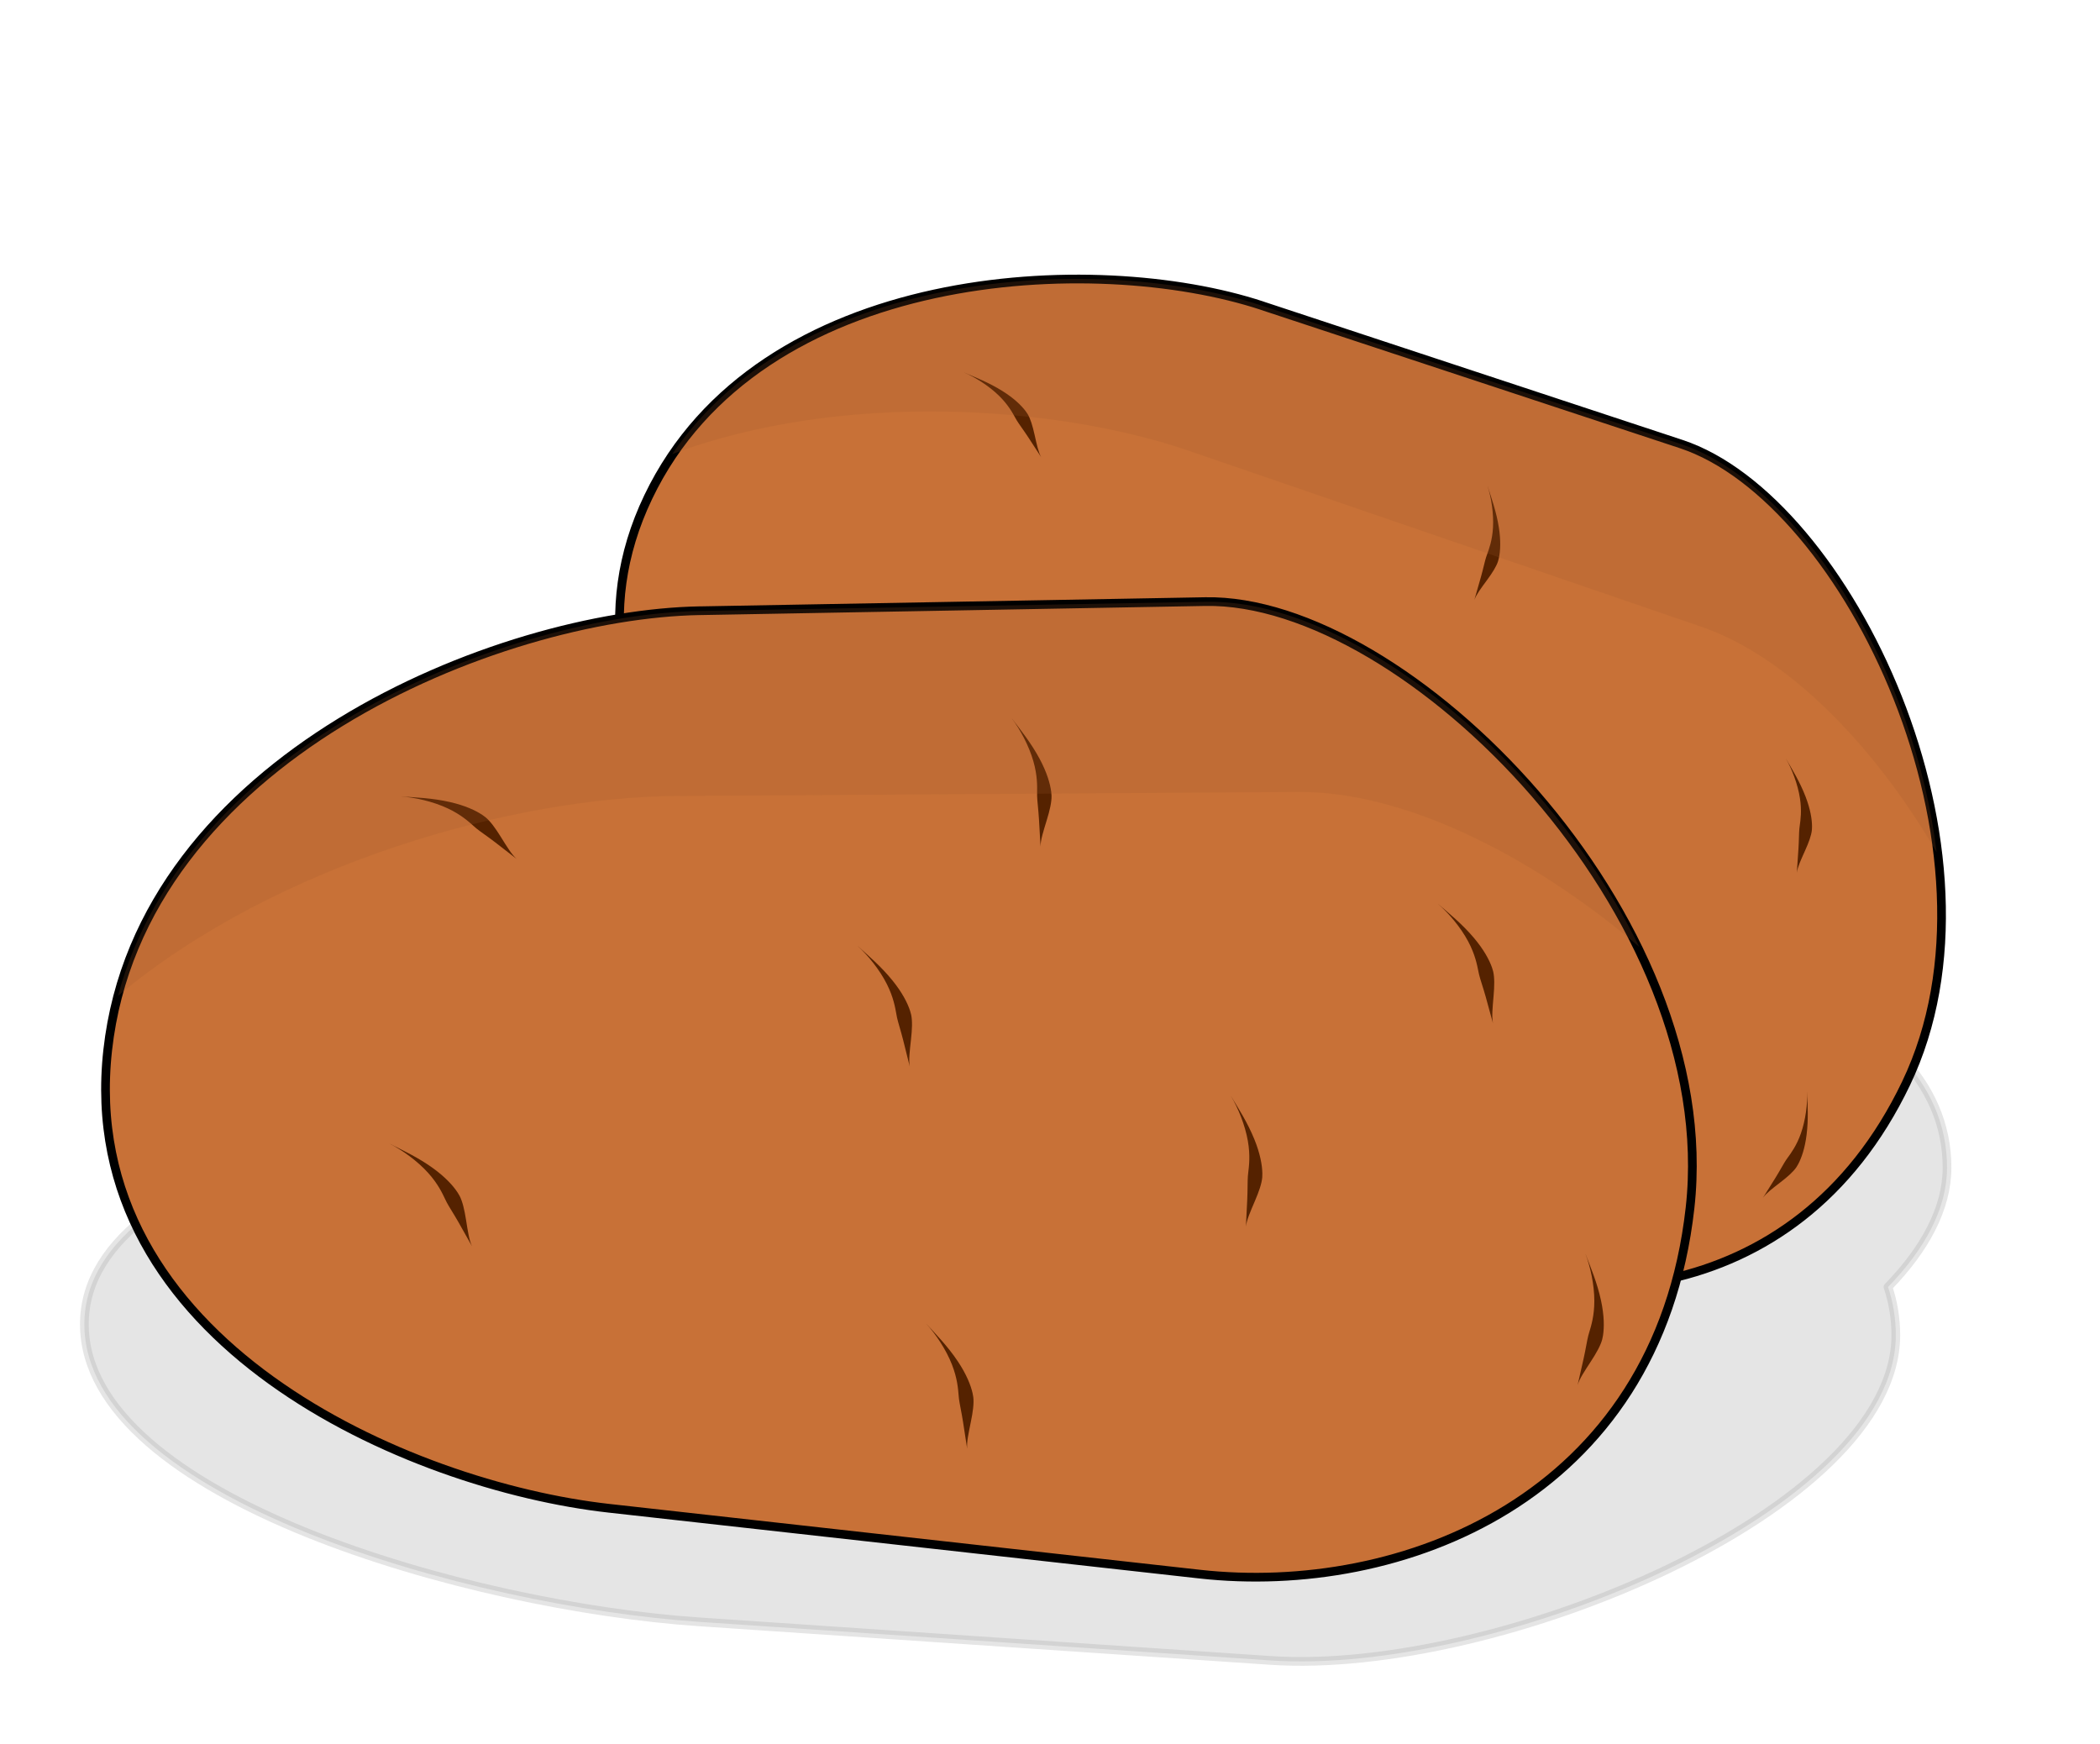 <?xml version="1.0" encoding="UTF-8" standalone="no"?>
<!-- Created with Inkscape (http://www.inkscape.org/) -->

<svg
   xmlns:dc="http://purl.org/dc/elements/1.1/"
   xmlns:cc="http://creativecommons.org/ns#"
   xmlns:rdf="http://www.w3.org/1999/02/22-rdf-syntax-ns#"
   xmlns:svg="http://www.w3.org/2000/svg"
   xmlns="http://www.w3.org/2000/svg"
   xmlns:sodipodi="http://sodipodi.sourceforge.net/DTD/sodipodi-0.dtd"
   xmlns:inkscape="http://www.inkscape.org/namespaces/inkscape"
   width="60.36mm"
   height="50.12mm"
   viewBox="0 0 60.36 50.12"
   version="1.1"
   id="svg8"
   sodipodi:docname="potatoe.svg"
   inkscape:version="0.92.5 (0.92.5+69)">
  <defs
     id="defs2">
    <inkscape:path-effect
       effect="powerstroke"
       id="path-effect851"
       is_visible="true"
       offset_points="0.532,-0.207"
       sort_points="true"
       interpolator_type="CubicBezierJohan"
       interpolator_beta="0.2"
       start_linecap_type="zerowidth"
       linejoin_type="extrp_arc"
       miter_limit="4"
       end_linecap_type="zerowidth" />
    <inkscape:path-effect
       end_linecap_type="zerowidth"
       miter_limit="4"
       linejoin_type="extrp_arc"
       start_linecap_type="zerowidth"
       interpolator_beta="0.2"
       interpolator_type="CubicBezierJohan"
       sort_points="true"
       offset_points="0.532,-0.207"
       is_visible="true"
       id="path-effect847"
       effect="powerstroke" />
    <inkscape:path-effect
       effect="powerstroke"
       id="path-effect843"
       is_visible="true"
       offset_points="0.532,-0.207"
       sort_points="true"
       interpolator_type="CubicBezierJohan"
       interpolator_beta="0.2"
       start_linecap_type="zerowidth"
       linejoin_type="extrp_arc"
       miter_limit="4"
       end_linecap_type="zerowidth" />
    <filter
       inkscape:collect="always"
       style="color-interpolation-filters:sRGB"
       id="filter891"
       x="-0.029"
       width="1.058"
       y="-0.085"
       height="1.17">
      <feGaussianBlur
         inkscape:collect="always"
         stdDeviation="1.972"
         id="feGaussianBlur893" />
    </filter>
    <filter
       inkscape:collect="always"
       style="color-interpolation-filters:sRGB"
       id="filter925"
       x="-0.038"
       width="1.077"
       y="-0.116"
       height="1.232">
      <feGaussianBlur
         inkscape:collect="always"
         stdDeviation="0.83"
         id="feGaussianBlur927" />
    </filter>
    <filter
       inkscape:collect="always"
       style="color-interpolation-filters:sRGB"
       id="filter994"
       x="-0.045"
       width="1.091"
       y="-0.114"
       height="1.228">
      <feGaussianBlur
         inkscape:collect="always"
         stdDeviation="3.814"
         id="feGaussianBlur996" />
    </filter>
  </defs>
  <sodipodi:namedview
     id="base"
     pagecolor="#ffffff"
     bordercolor="#666666"
     borderopacity="1.0"
     inkscape:pageopacity="0.0"
     inkscape:pageshadow="2"
     inkscape:zoom="1.979899"
     inkscape:cx="108.46267"
     inkscape:cy="129.26349"
     inkscape:document-units="mm"
     inkscape:current-layer="layer1"
     showgrid="false"
     fit-margin-top="0"
     fit-margin-left="0"
     fit-margin-right="0"
     fit-margin-bottom="0"
     inkscape:window-width="1920"
     inkscape:window-height="1016"
     inkscape:window-x="0"
     inkscape:window-y="27"
     inkscape:window-maximized="1" />
  <g
     inkscape:label="Layer 1"
     inkscape:groupmode="layer"
     id="layer1"
     transform="translate(-32.257,-103.164)">
    <path
       style="color:#000000;clip-rule:nonzero;display:inline;overflow:visible;visibility:visible;opacity:0.321;isolation:auto;mix-blend-mode:normal;color-interpolation:sRGB;color-interpolation-filters:linearRGB;solid-color:#000000;solid-opacity:1;fill:#000000;fill-opacity:1;fill-rule:nonzero;stroke:#000000;stroke-width:0.945;stroke-linecap:butt;stroke-linejoin:round;stroke-miterlimit:4;stroke-dasharray:none;stroke-dashoffset:0;stroke-opacity:1;filter:url(#filter994);color-rendering:auto;image-rendering:auto;shape-rendering:auto;text-rendering:auto;enable-background:accumulate"
       d="m 80.916,42.863 c -24.847,0 -67.828,6.813 -67.828,25.705 0,2.158 0.552,4.221 1.561,6.188 -4.426,3.297 -7.117,7.268 -7.117,11.996 0,18.892 42.04,30.615 66.68,32.279 l 61.967,4.184 c 24.64,1.664 67.828,-16.376 67.828,-35.268 0,-1.847 -0.297,-3.587 -0.844,-5.229 3.984,-4.108 6.4,-8.506 6.4,-12.955 0,-18.892 -30.345,-26.9 -55.191,-26.9 z"
       transform="matrix(0.265,0,0,0.265,32.686,118.233)"
       id="path895"
       inkscape:connector-curvature="0" />
    <path
       sodipodi:nodetypes="sscsscs"
       inkscape:connector-curvature="0"
       id="path941"
       d="m 68.534,111.95 12.044,3.976 c 4.789,1.581 9.65,11.726 6.465,18.374 -3.185,6.648 -10.088,6.798 -14.634,4.614 L 58.968,132.455 c -4.546,-2.185 -11.263,-8.361 -8.077,-15.009 3.185,-6.648 12.854,-7.077 17.644,-5.497 z"
       style="color:#000000;clip-rule:nonzero;display:inline;overflow:visible;visibility:visible;opacity:1;isolation:auto;mix-blend-mode:normal;color-interpolation:sRGB;color-interpolation-filters:linearRGB;solid-color:#000000;solid-opacity:1;fill:#c87137;fill-opacity:1;fill-rule:nonzero;stroke:#000000;stroke-width:0.25;stroke-linecap:butt;stroke-linejoin:round;stroke-miterlimit:4;stroke-dasharray:none;stroke-dashoffset:0;stroke-opacity:1;color-rendering:auto;image-rendering:auto;shape-rendering:auto;text-rendering:auto;enable-background:accumulate" />
    <path
       transform="matrix(0.787,0.378,-0.377,0.787,71.342,-6.858)"
       sodipodi:nodetypes="cc"
       inkscape:original-d="m 47.989556,130.35064 c 2.283347,-0.0865 2.618092,0.80132 3.49628,1.41741"
       inkscape:path-effect="#path-effect843"
       inkscape:connector-curvature="0"
       id="path943"
       d="m 47.99,130.351 c 0.421,-0.016 0.885,-0.054 1.407,0.005 0.445,0.05 0.766,0.159 0.973,0.267 0.038,0.02 0.071,0.039 0.097,0.056 0.151,0.099 0.316,0.281 0.498,0.512 0.208,0.263 0.363,0.466 0.521,0.578 -0.026,-0.018 -0.519,-0.318 -0.67,-0.409 -0.233,-0.141 -0.463,-0.26 -0.576,-0.334 -0.023,-0.015 -0.05,-0.034 -0.08,-0.055 -0.161,-0.114 -0.404,-0.291 -0.805,-0.427 -0.448,-0.152 -0.972,-0.207 -1.365,-0.192 z"
       style="fill:#552200;fill-rule:nonzero;stroke:none;stroke-width:0.303px;stroke-linecap:butt;stroke-linejoin:miter;stroke-opacity:1" />
    <path
       style="fill:#552200;fill-rule:nonzero;stroke:none;stroke-width:0.303px;stroke-linecap:butt;stroke-linejoin:miter;stroke-opacity:1"
       d="m 47.99,130.351 c 0.421,-0.016 0.885,-0.054 1.407,0.005 0.445,0.05 0.766,0.159 0.973,0.267 0.038,0.02 0.071,0.039 0.097,0.056 0.151,0.099 0.316,0.281 0.498,0.512 0.208,0.263 0.363,0.466 0.521,0.578 -0.026,-0.018 -0.519,-0.318 -0.67,-0.409 -0.233,-0.141 -0.463,-0.26 -0.576,-0.334 -0.023,-0.015 -0.05,-0.034 -0.08,-0.055 -0.161,-0.114 -0.404,-0.291 -0.805,-0.427 -0.448,-0.152 -0.972,-0.207 -1.365,-0.192 z"
       id="path945"
       inkscape:connector-curvature="0"
       inkscape:path-effect="#path-effect847"
       inkscape:original-d="m 47.989556,130.35064 c 2.283347,-0.0865 2.618092,0.80132 3.49628,1.41741"
       sodipodi:nodetypes="cc"
       transform="matrix(0.384,0.784,-0.783,0.384,153.136,33.498)" />
    <path
       style="fill:#552200;fill-rule:nonzero;stroke:none;stroke-width:0.303px;stroke-linecap:butt;stroke-linejoin:miter;stroke-opacity:1"
       d="m 47.99,130.351 c 0.421,-0.016 0.885,-0.054 1.407,0.005 0.445,0.05 0.766,0.159 0.973,0.267 0.038,0.02 0.071,0.039 0.097,0.056 0.151,0.099 0.316,0.281 0.498,0.512 0.208,0.263 0.363,0.466 0.521,0.578 -0.026,-0.018 -0.519,-0.318 -0.67,-0.409 -0.233,-0.141 -0.463,-0.26 -0.576,-0.334 -0.023,-0.015 -0.05,-0.034 -0.08,-0.055 -0.161,-0.114 -0.404,-0.291 -0.805,-0.427 -0.448,-0.152 -0.972,-0.207 -1.365,-0.192 z"
       id="path947"
       inkscape:connector-curvature="0"
       inkscape:path-effect="#path-effect851"
       inkscape:original-d="m 47.989556,130.35064 c 2.283347,-0.0865 2.618092,0.80132 3.49628,1.41741"
       sodipodi:nodetypes="cc"
       transform="matrix(0.232,0.842,-0.841,0.232,173.507,46.485)"
       inkscape:transform-center-x="0.15298311"
       inkscape:transform-center-y="-0.16710315" />
    <path
       style="fill:#552200;fill-rule:nonzero;stroke:none;stroke-width:0.303px;stroke-linecap:butt;stroke-linejoin:miter;stroke-opacity:1"
       d="m 50.099,128.179 c 0.421,-0.016 0.885,-0.054 1.407,0.005 0.445,0.05 0.766,0.159 0.973,0.267 0.038,0.02 0.071,0.039 0.097,0.056 0.151,0.099 0.316,0.281 0.498,0.512 0.208,0.263 0.363,0.466 0.521,0.578 -0.026,-0.018 -0.519,-0.318 -0.67,-0.409 -0.233,-0.141 -0.463,-0.26 -0.576,-0.334 -0.023,-0.015 -0.05,-0.034 -0.08,-0.055 -0.161,-0.114 -0.404,-0.291 -0.805,-0.427 -0.448,-0.152 -0.972,-0.207 -1.365,-0.192 z"
       id="path949"
       inkscape:connector-curvature="0"
       inkscape:path-effect="#path-effect851"
       inkscape:original-d="m 50.099072,128.17908 c 2.283347,-0.0865 2.618092,0.80132 3.49628,1.41741"
       sodipodi:nodetypes="cc"
       transform="matrix(0.403,0.775,-0.774,0.402,162.612,34.613)"
       inkscape:transform-center-x="0.2865232"
       inkscape:transform-center-y="-0.21768795" />
    <path
       style="fill:#552200;fill-rule:nonzero;stroke:none;stroke-width:0.303px;stroke-linecap:butt;stroke-linejoin:miter;stroke-opacity:1"
       d="m 47.99,130.351 c 0.421,-0.016 0.885,-0.054 1.407,0.005 0.445,0.05 0.766,0.159 0.973,0.267 0.038,0.02 0.071,0.039 0.097,0.056 0.151,0.099 0.316,0.281 0.498,0.512 0.208,0.263 0.363,0.466 0.521,0.578 -0.026,-0.018 -0.519,-0.318 -0.67,-0.409 -0.233,-0.141 -0.463,-0.26 -0.576,-0.334 -0.023,-0.015 -0.05,-0.034 -0.08,-0.055 -0.161,-0.114 -0.404,-0.291 -0.805,-0.427 -0.448,-0.152 -0.972,-0.207 -1.365,-0.192 z"
       id="path951"
       inkscape:connector-curvature="0"
       inkscape:path-effect="#path-effect851"
       inkscape:original-d="m 47.989556,130.35064 c 2.283347,-0.0865 2.618092,0.80132 3.49628,1.41741"
       sodipodi:nodetypes="cc"
       transform="matrix(0.141,0.862,-0.861,0.141,182.526,68.138)"
       inkscape:transform-center-x="0.32020547"
       inkscape:transform-center-y="-0.13180283" />
    <path
       style="fill:#552200;fill-rule:nonzero;stroke:none;stroke-width:0.303px;stroke-linecap:butt;stroke-linejoin:miter;stroke-opacity:1"
       d="m 47.99,130.351 c 0.421,-0.016 0.885,-0.054 1.407,0.005 0.445,0.05 0.766,0.159 0.973,0.267 0.038,0.02 0.071,0.039 0.097,0.056 0.151,0.099 0.316,0.281 0.498,0.512 0.208,0.263 0.363,0.466 0.521,0.578 -0.026,-0.018 -0.519,-0.318 -0.67,-0.409 -0.233,-0.141 -0.463,-0.26 -0.576,-0.334 -0.023,-0.015 -0.05,-0.034 -0.08,-0.055 -0.161,-0.114 -0.404,-0.291 -0.805,-0.427 -0.448,-0.152 -0.972,-0.207 -1.365,-0.192 z"
       id="path953"
       inkscape:connector-curvature="0"
       inkscape:path-effect="#path-effect851"
       inkscape:original-d="m 47.989556,130.35064 c 2.283347,-0.0865 2.618092,0.80132 3.49628,1.41741"
       sodipodi:nodetypes="cc"
       transform="matrix(0.578,0.654,-0.653,0.578,114.184,15.233)"
       inkscape:transform-center-x="7.1815459"
       inkscape:transform-center-y="2.976562" />
    <path
       style="fill:#552200;fill-rule:nonzero;stroke:none;stroke-width:0.303px;stroke-linecap:butt;stroke-linejoin:miter;stroke-opacity:1"
       d="m 47.99,130.351 c 0.421,-0.016 0.885,-0.054 1.407,0.005 0.445,0.05 0.766,0.159 0.973,0.267 0.038,0.02 0.071,0.039 0.097,0.056 0.151,0.099 0.316,0.281 0.498,0.512 0.208,0.263 0.363,0.466 0.521,0.578 -0.026,-0.018 -0.519,-0.318 -0.67,-0.409 -0.233,-0.141 -0.463,-0.26 -0.576,-0.334 -0.023,-0.015 -0.05,-0.034 -0.08,-0.055 -0.161,-0.114 -0.404,-0.291 -0.805,-0.427 -0.448,-0.152 -0.972,-0.207 -1.365,-0.192 z"
       id="path955"
       inkscape:connector-curvature="0"
       inkscape:path-effect="#path-effect851"
       inkscape:original-d="m 47.989556,130.35064 c 2.283347,-0.0865 2.618092,0.80132 3.49628,1.41741"
       sodipodi:nodetypes="cc"
       transform="matrix(0.311,0.816,-0.815,0.311,159.329,51.07)"
       inkscape:transform-center-x="-0.10316644"
       inkscape:transform-center-y="0.1826033" />
    <path
       inkscape:transform-center-y="-2.6124145"
       inkscape:transform-center-x="7.0375825"
       transform="matrix(-0.01,0.873,-0.872,-0.01,198.348,93.957)"
       sodipodi:nodetypes="cc"
       inkscape:original-d="m 47.989556,130.35064 c 2.283347,-0.0865 2.618092,0.80132 3.49628,1.41741"
       inkscape:path-effect="#path-effect851"
       inkscape:connector-curvature="0"
       id="path957"
       d="m 47.99,130.351 c 0.421,-0.016 0.885,-0.054 1.407,0.005 0.445,0.05 0.766,0.159 0.973,0.267 0.038,0.02 0.071,0.039 0.097,0.056 0.151,0.099 0.316,0.281 0.498,0.512 0.208,0.263 0.363,0.466 0.521,0.578 -0.026,-0.018 -0.519,-0.318 -0.67,-0.409 -0.233,-0.141 -0.463,-0.26 -0.576,-0.334 -0.023,-0.015 -0.05,-0.034 -0.08,-0.055 -0.161,-0.114 -0.404,-0.291 -0.805,-0.427 -0.448,-0.152 -0.972,-0.207 -1.365,-0.192 z"
       style="fill:#552200;fill-rule:nonzero;stroke:none;stroke-width:0.303px;stroke-linecap:butt;stroke-linejoin:miter;stroke-opacity:1" />
    <path
       inkscape:connector-curvature="0"
       id="path959"
       d="m 115.652,0.488 c -0.707,0.024 -1.401,0.078 -2.078,0.166 L 59.096,7.727 C 38.84,10.356 5.213,27.849 0.93,56.209 16.566,39.902 41.495,29.997 58.654,27.973 l 67.143,-7.922 c 10.994,-1.297 25.392,3.74 38.531,12.604 C 152.343,13.862 130.752,-0.02 115.652,0.488 Z"
       style="color:#000000;clip-rule:nonzero;display:inline;overflow:visible;visibility:visible;opacity:0.426;isolation:auto;mix-blend-mode:normal;color-interpolation:sRGB;color-interpolation-filters:linearRGB;solid-color:#000000;solid-opacity:1;fill:#a05a2c;fill-opacity:1;fill-rule:nonzero;stroke:none;stroke-width:1.083;stroke-linecap:butt;stroke-linejoin:round;stroke-miterlimit:4;stroke-dasharray:none;stroke-dashoffset:0;stroke-opacity:1;filter:url(#filter891);color-rendering:auto;image-rendering:auto;shape-rendering:auto;text-rendering:auto;enable-background:accumulate"
       transform="matrix(0.208,0.1,-0.1,0.208,57.006,104.431)" />
    <g
       id="g939"
       transform="rotate(6.36,57.895,132.844)">
      <path
         sodipodi:nodetypes="sscsscs"
         inkscape:connector-curvature="0"
         id="rect817"
         d="m 51.058,121.404 14.414,-1.871 c 5.732,-0.744 15.778,7.322 15.778,15.769 0,8.447 -7.058,12.027 -12.838,12.027 H 51.325 c -5.78,0 -15.778,-3.046 -15.778,-11.493 0,-8.447 9.779,-13.689 15.511,-14.433 z"
         style="color:#000000;clip-rule:nonzero;display:inline;overflow:visible;visibility:visible;opacity:1;isolation:auto;mix-blend-mode:normal;color-interpolation:sRGB;color-interpolation-filters:linearRGB;solid-color:#000000;solid-opacity:1;fill:#c87137;fill-opacity:1;fill-rule:nonzero;stroke:#000000;stroke-width:0.25;stroke-linecap:butt;stroke-linejoin:round;stroke-miterlimit:4;stroke-dasharray:none;stroke-dashoffset:0;stroke-opacity:1;color-rendering:auto;image-rendering:auto;shape-rendering:auto;text-rendering:auto;enable-background:accumulate" />
      <path
         transform="translate(-4.866,-2.693)"
         sodipodi:nodetypes="cc"
         inkscape:original-d="m 47.989556,130.35064 c 2.283347,-0.0865 2.618092,0.80132 3.49628,1.41741"
         inkscape:path-effect="#path-effect843"
         inkscape:connector-curvature="0"
         id="path841"
         d="m 47.99,130.351 c 0.421,-0.016 0.885,-0.054 1.407,0.005 0.445,0.05 0.766,0.159 0.973,0.267 0.038,0.02 0.071,0.039 0.097,0.056 0.151,0.099 0.316,0.281 0.498,0.512 0.208,0.263 0.363,0.466 0.521,0.578 -0.026,-0.018 -0.519,-0.318 -0.67,-0.409 -0.233,-0.141 -0.463,-0.26 -0.576,-0.334 -0.023,-0.015 -0.05,-0.034 -0.08,-0.055 -0.161,-0.114 -0.404,-0.291 -0.805,-0.427 -0.448,-0.152 -0.972,-0.207 -1.365,-0.192 z"
         style="fill:#552200;fill-rule:nonzero;stroke:none;stroke-width:0.265px;stroke-linecap:butt;stroke-linejoin:miter;stroke-opacity:1" />
      <path
         style="fill:#552200;fill-rule:nonzero;stroke:none;stroke-width:0.265px;stroke-linecap:butt;stroke-linejoin:miter;stroke-opacity:1"
         d="m 47.99,130.351 c 0.421,-0.016 0.885,-0.054 1.407,0.005 0.445,0.05 0.766,0.159 0.973,0.267 0.038,0.02 0.071,0.039 0.097,0.056 0.151,0.099 0.316,0.281 0.498,0.512 0.208,0.263 0.363,0.466 0.521,0.578 -0.026,-0.018 -0.519,-0.318 -0.67,-0.409 -0.233,-0.141 -0.463,-0.26 -0.576,-0.334 -0.023,-0.015 -0.05,-0.034 -0.08,-0.055 -0.161,-0.114 -0.404,-0.291 -0.805,-0.427 -0.448,-0.152 -0.972,-0.207 -1.365,-0.192 z"
         id="path845"
         inkscape:connector-curvature="0"
         inkscape:path-effect="#path-effect847"
         inkscape:original-d="m 47.989556,130.35064 c 2.283347,-0.0865 2.618092,0.80132 3.49628,1.41741"
         sodipodi:nodetypes="cc"
         transform="rotate(38.243,52.133,142.894)" />
      <path
         style="fill:#552200;fill-rule:nonzero;stroke:none;stroke-width:0.265px;stroke-linecap:butt;stroke-linejoin:miter;stroke-opacity:1"
         d="m 47.99,130.351 c 0.421,-0.016 0.885,-0.054 1.407,0.005 0.445,0.05 0.766,0.159 0.973,0.267 0.038,0.02 0.071,0.039 0.097,0.056 0.151,0.099 0.316,0.281 0.498,0.512 0.208,0.263 0.363,0.466 0.521,0.578 -0.026,-0.018 -0.519,-0.318 -0.67,-0.409 -0.233,-0.141 -0.463,-0.26 -0.576,-0.334 -0.023,-0.015 -0.05,-0.034 -0.08,-0.055 -0.161,-0.114 -0.404,-0.291 -0.805,-0.427 -0.448,-0.152 -0.972,-0.207 -1.365,-0.192 z"
         id="path853"
         inkscape:connector-curvature="0"
         inkscape:path-effect="#path-effect851"
         inkscape:original-d="m 47.989556,130.35064 c 2.283347,-0.0865 2.618092,0.80132 3.49628,1.41741"
         sodipodi:nodetypes="cc"
         transform="rotate(48.957,61.695,140.459)"
         inkscape:transform-center-x="0.15298311"
         inkscape:transform-center-y="-0.16710315" />
      <path
         style="fill:#552200;fill-rule:nonzero;stroke:none;stroke-width:0.265px;stroke-linecap:butt;stroke-linejoin:miter;stroke-opacity:1"
         d="m 50.099,128.179 c 0.421,-0.016 0.885,-0.054 1.407,0.005 0.445,0.05 0.766,0.159 0.973,0.267 0.038,0.02 0.071,0.039 0.097,0.056 0.151,0.099 0.316,0.281 0.498,0.512 0.208,0.263 0.363,0.466 0.521,0.578 -0.026,-0.018 -0.519,-0.318 -0.67,-0.409 -0.233,-0.141 -0.463,-0.26 -0.576,-0.334 -0.023,-0.015 -0.05,-0.034 -0.08,-0.055 -0.161,-0.114 -0.404,-0.291 -0.805,-0.427 -0.448,-0.152 -0.972,-0.207 -1.365,-0.192 z"
         id="path855"
         inkscape:connector-curvature="0"
         inkscape:path-effect="#path-effect851"
         inkscape:original-d="m 50.099072,128.17908 c 2.283347,-0.0865 2.618092,0.80132 3.49628,1.41741"
         sodipodi:nodetypes="cc"
         transform="rotate(36.898,62.718,162.261)"
         inkscape:transform-center-x="0.2865232"
         inkscape:transform-center-y="-0.21768795" />
      <path
         style="fill:#552200;fill-rule:nonzero;stroke:none;stroke-width:0.265px;stroke-linecap:butt;stroke-linejoin:miter;stroke-opacity:1"
         d="m 47.99,130.351 c 0.421,-0.016 0.885,-0.054 1.407,0.005 0.445,0.05 0.766,0.159 0.973,0.267 0.038,0.02 0.071,0.039 0.097,0.056 0.151,0.099 0.316,0.281 0.498,0.512 0.208,0.263 0.363,0.466 0.521,0.578 -0.026,-0.018 -0.519,-0.318 -0.67,-0.409 -0.233,-0.141 -0.463,-0.26 -0.576,-0.334 -0.023,-0.015 -0.05,-0.034 -0.08,-0.055 -0.161,-0.114 -0.404,-0.291 -0.805,-0.427 -0.448,-0.152 -0.972,-0.207 -1.365,-0.192 z"
         id="path857"
         inkscape:connector-curvature="0"
         inkscape:path-effect="#path-effect851"
         inkscape:original-d="m 47.989556,130.35064 c 2.283347,-0.0865 2.618092,0.80132 3.49628,1.41741"
         sodipodi:nodetypes="cc"
         transform="rotate(55.063,54.793,150.949)"
         inkscape:transform-center-x="0.32020547"
         inkscape:transform-center-y="-0.13180283" />
      <path
         style="fill:#552200;fill-rule:nonzero;stroke:none;stroke-width:0.265px;stroke-linecap:butt;stroke-linejoin:miter;stroke-opacity:1"
         d="m 47.99,130.351 c 0.421,-0.016 0.885,-0.054 1.407,0.005 0.445,0.05 0.766,0.159 0.973,0.267 0.038,0.02 0.071,0.039 0.097,0.056 0.151,0.099 0.316,0.281 0.498,0.512 0.208,0.263 0.363,0.466 0.521,0.578 -0.026,-0.018 -0.519,-0.318 -0.67,-0.409 -0.233,-0.141 -0.463,-0.26 -0.576,-0.334 -0.023,-0.015 -0.05,-0.034 -0.08,-0.055 -0.161,-0.114 -0.404,-0.291 -0.805,-0.427 -0.448,-0.152 -0.972,-0.207 -1.365,-0.192 z"
         id="path861"
         inkscape:connector-curvature="0"
         inkscape:path-effect="#path-effect851"
         inkscape:original-d="m 47.989556,130.35064 c 2.283347,-0.0865 2.618092,0.80132 3.49628,1.41741"
         sodipodi:nodetypes="cc"
         transform="rotate(22.867,27.986,123.894)"
         inkscape:transform-center-x="7.1815459"
         inkscape:transform-center-y="2.976562" />
      <path
         style="fill:#552200;fill-rule:nonzero;stroke:none;stroke-width:0.265px;stroke-linecap:butt;stroke-linejoin:miter;stroke-opacity:1"
         d="m 47.99,130.351 c 0.421,-0.016 0.885,-0.054 1.407,0.005 0.445,0.05 0.766,0.159 0.973,0.267 0.038,0.02 0.071,0.039 0.097,0.056 0.151,0.099 0.316,0.281 0.498,0.512 0.208,0.263 0.363,0.466 0.521,0.578 -0.026,-0.018 -0.519,-0.318 -0.67,-0.409 -0.233,-0.141 -0.463,-0.26 -0.576,-0.334 -0.023,-0.015 -0.05,-0.034 -0.08,-0.055 -0.161,-0.114 -0.404,-0.291 -0.805,-0.427 -0.448,-0.152 -0.972,-0.207 -1.365,-0.192 z"
         id="path863"
         inkscape:connector-curvature="0"
         inkscape:path-effect="#path-effect851"
         inkscape:original-d="m 47.989556,130.35064 c 2.283347,-0.0865 2.618092,0.80132 3.49628,1.41741"
         sodipodi:nodetypes="cc"
         transform="rotate(43.506,40.489,150.51)"
         inkscape:transform-center-x="-0.10316644"
         inkscape:transform-center-y="0.1826033" />
      <path
         inkscape:transform-center-y="-2.6124145"
         inkscape:transform-center-x="7.0375825"
         transform="rotate(65.015,58.018,157.523)"
         sodipodi:nodetypes="cc"
         inkscape:original-d="m 47.989556,130.35064 c 2.283347,-0.0865 2.618092,0.80132 3.49628,1.41741"
         inkscape:path-effect="#path-effect851"
         inkscape:connector-curvature="0"
         id="path849"
         d="m 47.99,130.351 c 0.421,-0.016 0.885,-0.054 1.407,0.005 0.445,0.05 0.766,0.159 0.973,0.267 0.038,0.02 0.071,0.039 0.097,0.056 0.151,0.099 0.316,0.281 0.498,0.512 0.208,0.263 0.363,0.466 0.521,0.578 -0.026,-0.018 -0.519,-0.318 -0.67,-0.409 -0.233,-0.141 -0.463,-0.26 -0.576,-0.334 -0.023,-0.015 -0.05,-0.034 -0.08,-0.055 -0.161,-0.114 -0.404,-0.291 -0.805,-0.427 -0.448,-0.152 -0.972,-0.207 -1.365,-0.192 z"
         style="fill:#552200;fill-rule:nonzero;stroke:none;stroke-width:0.265px;stroke-linecap:butt;stroke-linejoin:miter;stroke-opacity:1" />
      <path
         inkscape:connector-curvature="0"
         id="path865"
         transform="matrix(0.265,0,0,0.265,35.422,119.36)"
         d="m 115.652,0.488 c -0.707,0.024 -1.401,0.078 -2.078,0.166 L 59.096,7.727 C 38.84,10.356 5.213,27.849 0.93,56.209 16.566,39.902 41.495,29.997 58.654,27.973 l 67.143,-7.922 c 10.994,-1.297 25.392,3.74 38.531,12.604 C 152.343,13.862 130.752,-0.02 115.652,0.488 Z"
         style="color:#000000;clip-rule:nonzero;display:inline;overflow:visible;visibility:visible;opacity:0.426;isolation:auto;mix-blend-mode:normal;color-interpolation:sRGB;color-interpolation-filters:linearRGB;solid-color:#000000;solid-opacity:1;fill:#a05a2c;fill-opacity:1;fill-rule:nonzero;stroke:none;stroke-width:0.945;stroke-linecap:butt;stroke-linejoin:round;stroke-miterlimit:4;stroke-dasharray:none;stroke-dashoffset:0;stroke-opacity:1;filter:url(#filter891);color-rendering:auto;image-rendering:auto;shape-rendering:auto;text-rendering:auto;enable-background:accumulate" />
    </g>
  </g>
</svg>
